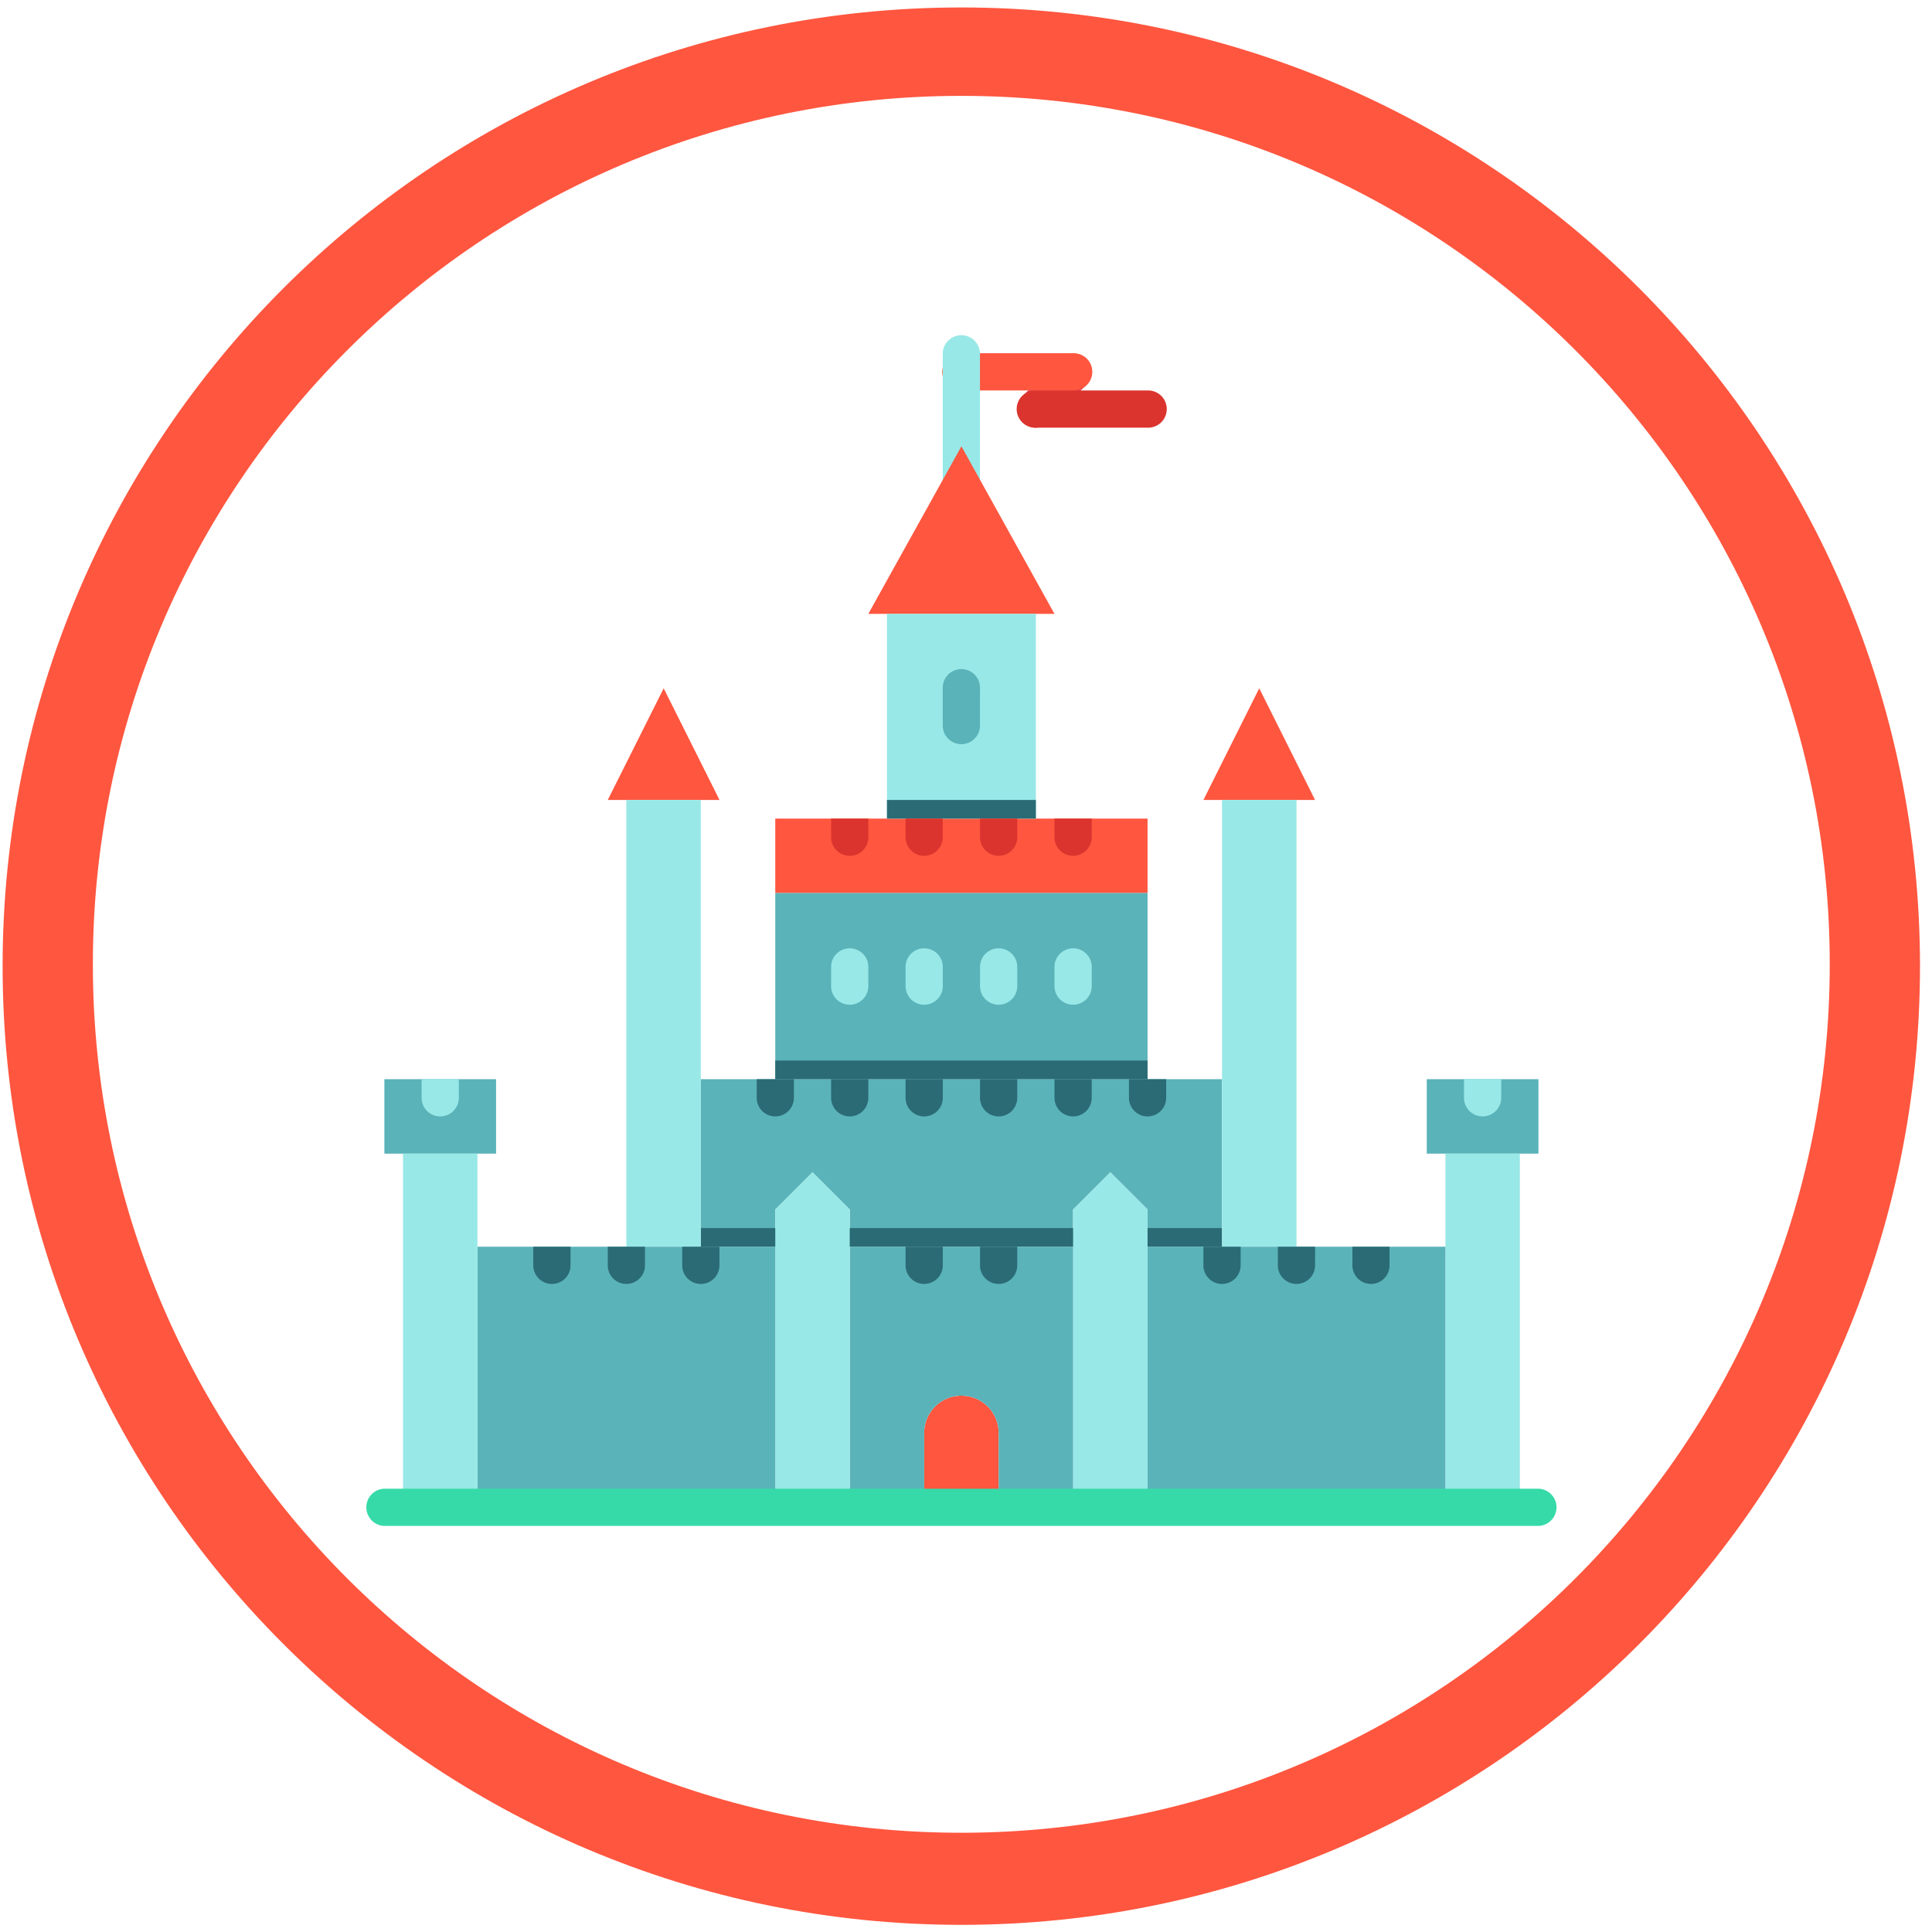 <svg id="Calque_1" data-name="Calque 1" xmlns="http://www.w3.org/2000/svg" viewBox="0 0 1080 1080"><defs><style>.cls-1{fill:#da4453;}.cls-2{fill:#db342e;}.cls-3{fill:#ff563f;}.cls-4{fill:#98e8e7;}.cls-5{fill:#5ab3b9;}.cls-6{fill:#2b6b75;}.cls-7{fill:#36daa8;}</style></defs><path class="cls-1" d="M579.06,239.08a10.4,10.4,0,0,1-7.36-17.76l20.81-20.81a10.41,10.41,0,0,1,14.72,14.71L586.42,236A10.42,10.42,0,0,1,579.06,239.08Z"/><path class="cls-2" d="M641.49,239.08H579.06a10.41,10.41,0,1,1,0-20.81h62.43a10.41,10.41,0,1,1,0,20.81Z"/><path class="cls-3" d="M599.87,218.27H537.44a10.41,10.41,0,1,1,0-20.81h62.43a10.41,10.41,0,1,1,0,20.81Z"/><path class="cls-4" d="M537.44,291.11A10.39,10.39,0,0,1,527,280.71V197.46a10.41,10.41,0,0,1,20.81,0v83.25A10.39,10.39,0,0,1,537.44,291.11Z"/><path class="cls-5" d="M433.38,603.27H683.11v93.65H641.49V676.11L620.68,655.3l-20.81,20.81v20.81H475V676.11L454.2,655.3l-20.82,20.81v20.81H391.76V603.27Z"/><path class="cls-6" d="M391.76,686.5H683.11v10.42H391.76Z"/><path class="cls-3" d="M703.92,384.76l31.22,62.43H672.71Z"/><path class="cls-3" d="M537.44,249.49l52,93.65H485.41Z"/><path class="cls-3" d="M641.49,499.22H433.38V457.6H641.49Z"/><path class="cls-4" d="M579.06,343.14V457.6H495.82V343.14Z"/><path class="cls-5" d="M641.49,499.22v104H433.38v-104Z"/><path class="cls-3" d="M371,384.76l31.22,62.43H339.74Z"/><path class="cls-4" d="M391.76,603.27v93.65H350.14V447.19h41.62Z"/><path class="cls-4" d="M724.74,447.19V696.92H683.11V447.19Z"/><path class="cls-5" d="M860,603.27v41.62H797.57V603.27Z"/><path class="cls-4" d="M849.6,644.89V842.6H808V644.89Z"/><path class="cls-5" d="M724.74,696.92H808V842.6H641.49V696.92Z"/><path class="cls-4" d="M641.49,696.92V842.6H599.87V676.11l20.81-20.81,20.81,20.81Z"/><path class="cls-3" d="M558.25,801V842.6H516.63V801a20.81,20.81,0,1,1,41.62,0Z"/><path class="cls-5" d="M558.25,696.92h41.62V842.6H558.25V801a20.81,20.81,0,1,0-41.62,0V842.6H475V696.92Z"/><path class="cls-4" d="M475,696.92V842.6H433.38V676.11L454.2,655.3,475,676.11Z"/><path class="cls-5" d="M391.76,696.92h41.62V842.6H266.9V696.92Z"/><path class="cls-5" d="M277.3,603.27v41.62H214.87V603.27Z"/><path class="cls-4" d="M266.9,696.92V842.6H225.28V644.89H266.9Z"/><path class="cls-6" d="M433.38,592.85H641.49v10.42H433.38Z"/><path class="cls-6" d="M495.82,447.17h83.24V457.6H495.82Z"/><path class="cls-7" d="M860,853H214.87a10.41,10.41,0,0,1,0-20.81H860A10.41,10.41,0,0,1,860,853Z"/><path class="cls-4" d="M246.09,624.08a10.39,10.39,0,0,0,10.4-10.4V603.27H235.68v10.41A10.39,10.39,0,0,0,246.09,624.08Z"/><path class="cls-4" d="M828.79,624.08a10.39,10.39,0,0,0,10.4-10.4V603.27H818.38v10.41A10.39,10.39,0,0,0,828.79,624.08Z"/><path class="cls-6" d="M766.36,717.73a10.39,10.39,0,0,0,10.4-10.4V696.92H756v10.41A10.39,10.39,0,0,0,766.36,717.73Z"/><path class="cls-6" d="M724.74,717.73a10.39,10.39,0,0,0,10.4-10.4V696.92H714.33v10.41A10.39,10.39,0,0,0,724.74,717.73Z"/><path class="cls-6" d="M683.11,717.73a10.39,10.39,0,0,0,10.41-10.4V696.92H672.71v10.41A10.39,10.39,0,0,0,683.11,717.73Z"/><path class="cls-6" d="M641.49,624.08a10.39,10.39,0,0,0,10.41-10.4V603.27H631.09v10.41A10.39,10.39,0,0,0,641.49,624.08Z"/><path class="cls-6" d="M599.87,624.08a10.39,10.39,0,0,0,10.41-10.4V603.27H589.47v10.41A10.39,10.39,0,0,0,599.87,624.08Z"/><path class="cls-6" d="M558.25,624.08a10.39,10.39,0,0,0,10.4-10.4V603.27H547.84v10.41A10.39,10.39,0,0,0,558.25,624.08Z"/><path class="cls-6" d="M516.63,624.08a10.39,10.39,0,0,0,10.4-10.4V603.27H506.22v10.41A10.39,10.39,0,0,0,516.63,624.08Z"/><path class="cls-6" d="M475,624.08a10.39,10.39,0,0,0,10.4-10.4V603.27H464.6v10.41A10.39,10.39,0,0,0,475,624.08Z"/><path class="cls-6" d="M433.38,624.08a10.39,10.39,0,0,0,10.41-10.4V603.27H423v10.41A10.39,10.39,0,0,0,433.38,624.08Z"/><path class="cls-6" d="M558.25,717.73a10.39,10.39,0,0,0,10.4-10.4V696.92H547.84v10.41A10.39,10.39,0,0,0,558.25,717.73Z"/><path class="cls-6" d="M516.63,717.73a10.39,10.39,0,0,0,10.4-10.4V696.92H506.22v10.41A10.39,10.39,0,0,0,516.63,717.73Z"/><path class="cls-6" d="M391.76,717.73a10.39,10.39,0,0,0,10.41-10.4V696.92H381.36v10.41A10.39,10.39,0,0,0,391.76,717.73Z"/><path class="cls-6" d="M350.14,717.73a10.39,10.39,0,0,0,10.41-10.4V696.92H339.74v10.41A10.39,10.39,0,0,0,350.14,717.73Z"/><path class="cls-6" d="M308.52,717.73a10.39,10.39,0,0,0,10.41-10.4V696.92H298.11v10.41A10.39,10.39,0,0,0,308.52,717.73Z"/><path class="cls-2" d="M475,478.41A10.39,10.39,0,0,0,485.41,468V457.6H464.6V468A10.4,10.4,0,0,0,475,478.41Z"/><path class="cls-2" d="M516.63,478.41A10.39,10.39,0,0,0,527,468V457.6H506.22V468A10.4,10.4,0,0,0,516.63,478.41Z"/><path class="cls-2" d="M558.25,478.41A10.39,10.39,0,0,0,568.65,468V457.6H547.84V468A10.4,10.4,0,0,0,558.25,478.41Z"/><path class="cls-2" d="M599.87,478.41A10.4,10.4,0,0,0,610.28,468V457.6H589.47V468A10.39,10.39,0,0,0,599.87,478.41Z"/><path class="cls-5" d="M537.44,416A10.4,10.4,0,0,1,527,405.57V384.76a10.41,10.41,0,1,1,20.81,0v20.81A10.39,10.39,0,0,1,537.44,416Z"/><path class="cls-4" d="M475,561.65a10.39,10.39,0,0,1-10.41-10.4V540.84a10.41,10.41,0,1,1,20.81,0v10.41A10.39,10.39,0,0,1,475,561.65Z"/><path class="cls-4" d="M516.63,561.65a10.39,10.39,0,0,1-10.41-10.4V540.84a10.41,10.41,0,1,1,20.81,0v10.41A10.39,10.39,0,0,1,516.63,561.65Z"/><path class="cls-4" d="M558.25,561.65a10.39,10.39,0,0,1-10.41-10.4V540.84a10.41,10.41,0,1,1,20.81,0v10.41A10.39,10.39,0,0,1,558.25,561.65Z"/><path class="cls-4" d="M599.87,561.65a10.39,10.39,0,0,1-10.4-10.4V540.84a10.41,10.41,0,1,1,20.81,0v10.41A10.39,10.39,0,0,1,599.87,561.65Z"/><path class="cls-3" d="M537.37,4.17c-296,0-535.91,239.94-535.91,535.91S241.39,1076,537.37,1076s535.92-239.94,535.92-535.92S833.35,4.17,537.37,4.17Zm0,1020.35c-268.11,0-485.46-217.35-485.46-485.47S269.26,53.59,537.37,53.59s485.47,217.35,485.47,485.46S805.49,1024.52,537.37,1024.52Z"/></svg>
